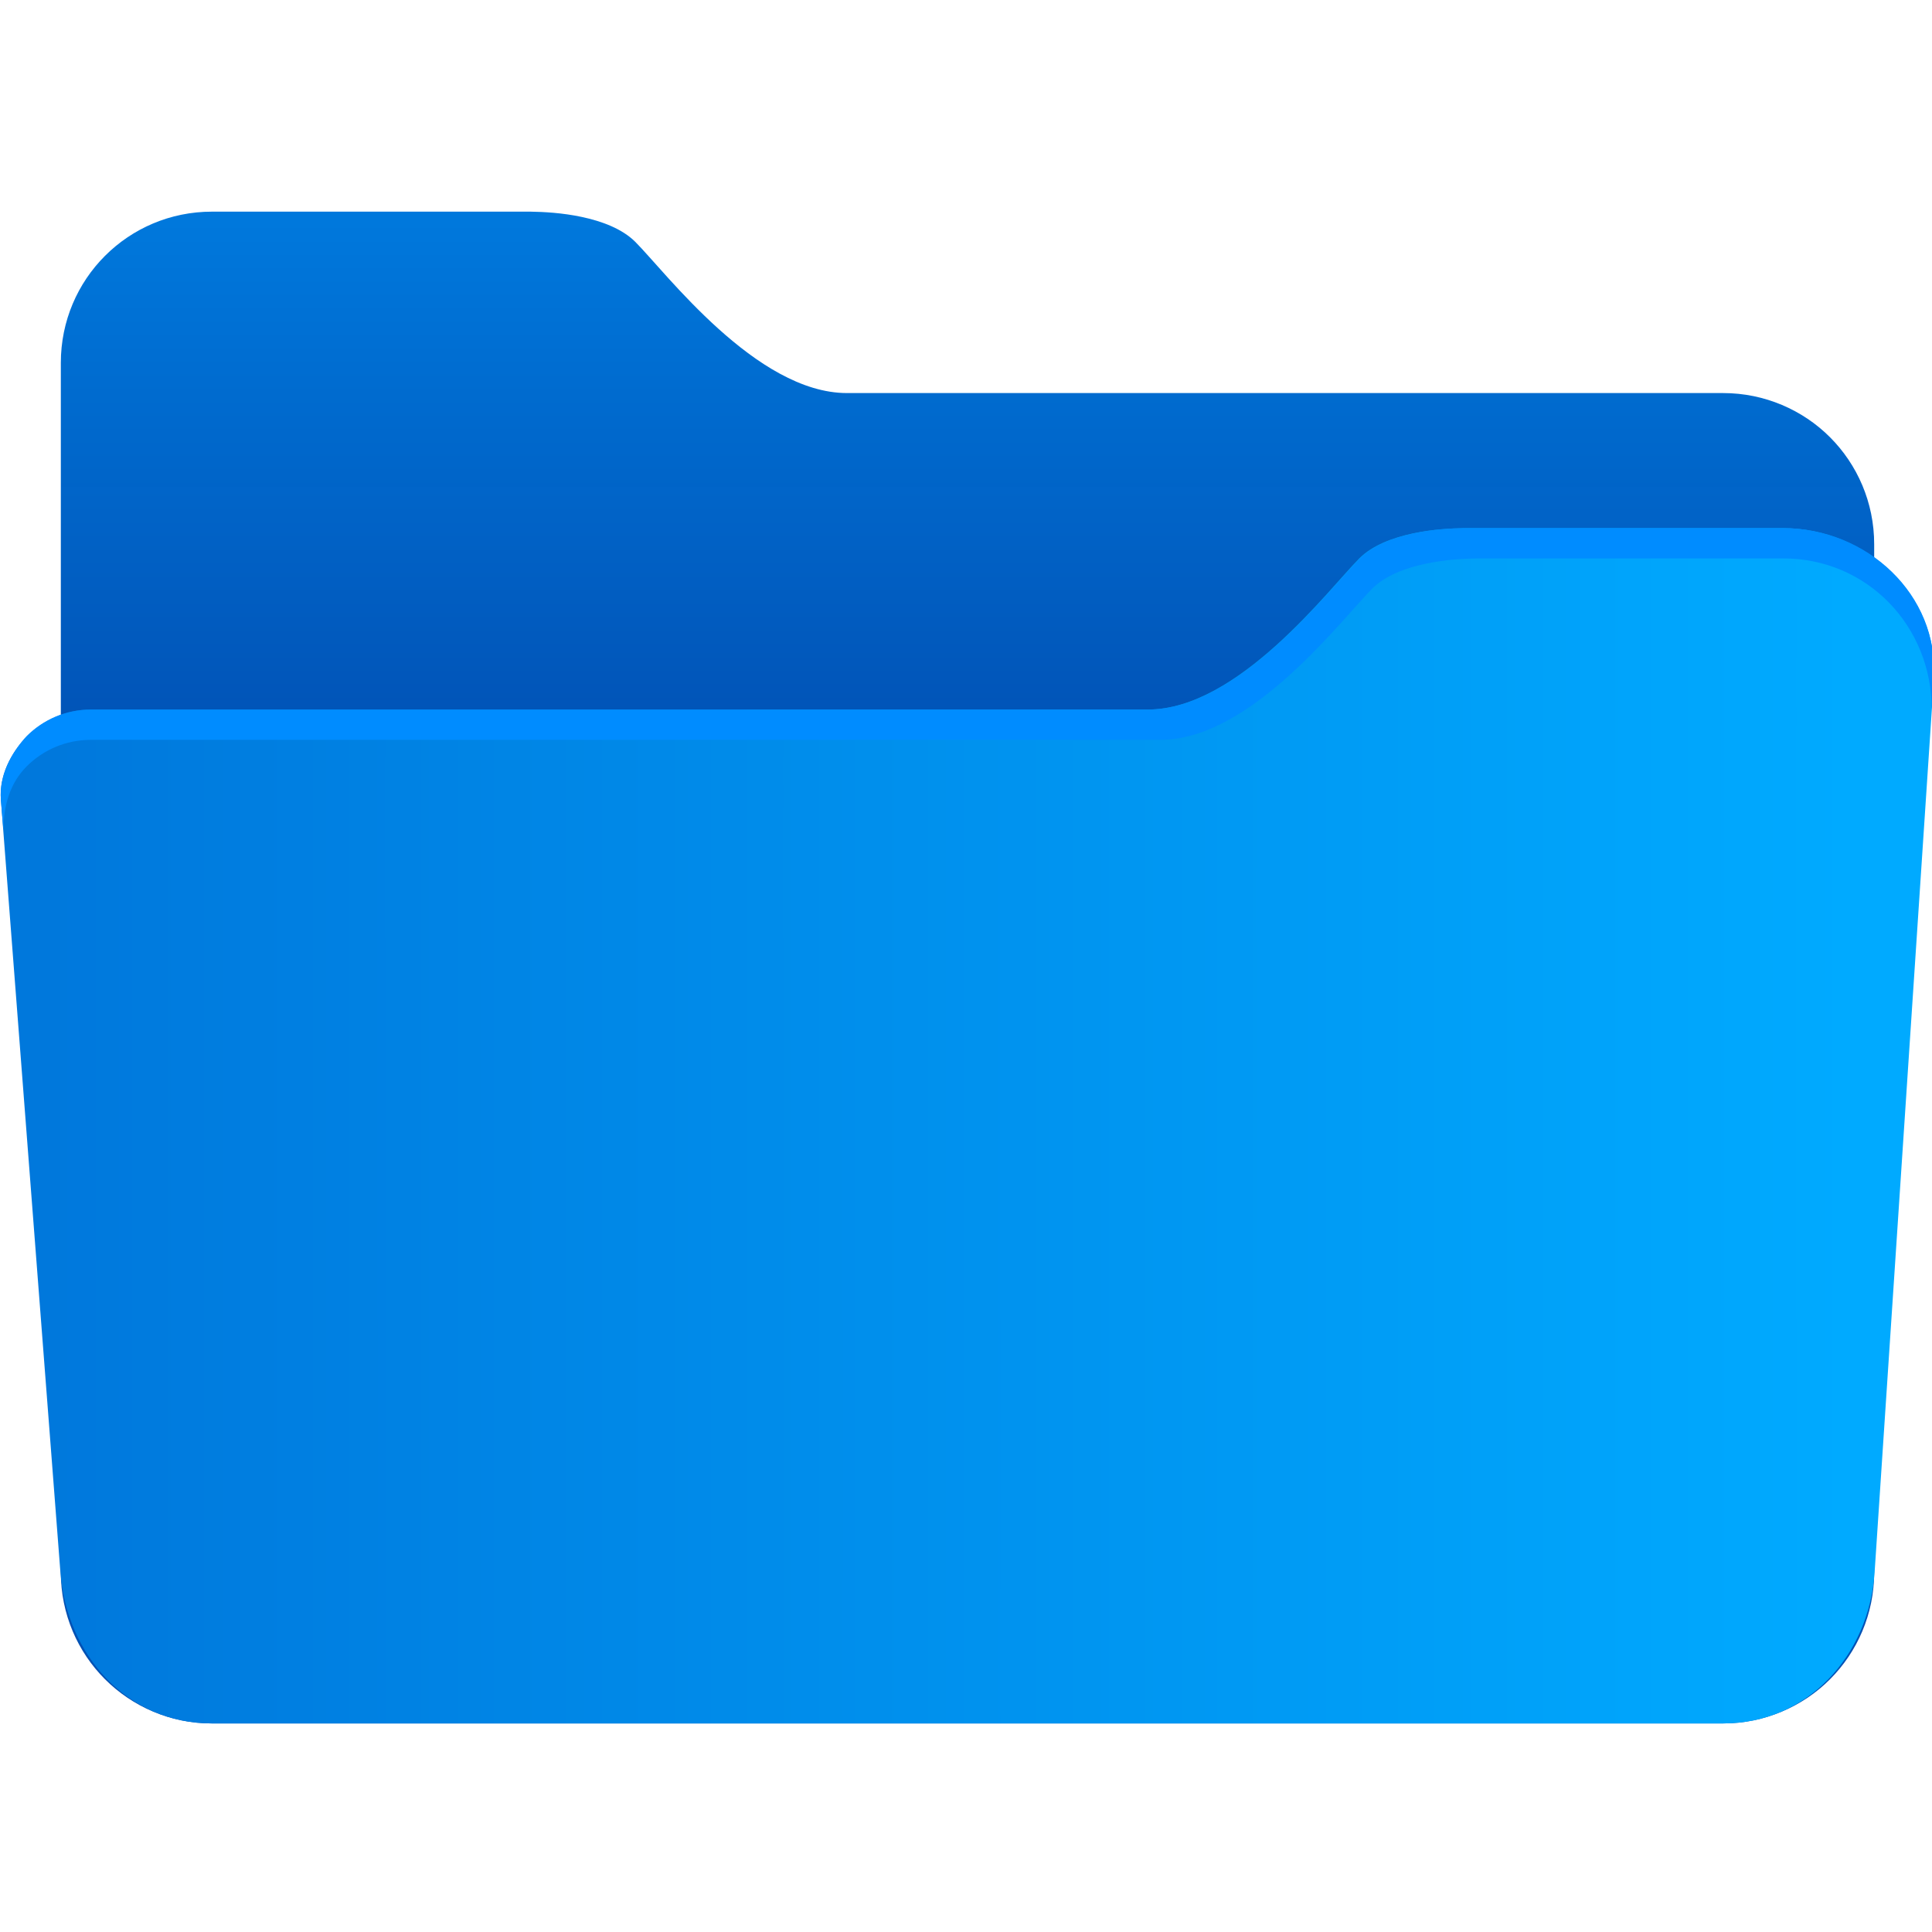 <?xml version="1.0" encoding="UTF-8" standalone="no"?>
<svg
   xmlns:dc="http://purl.org/dc/elements/1.1/"
   xmlns:cc="http://creativecommons.org/ns#"
   xmlns:rdf="http://www.w3.org/1999/02/22-rdf-syntax-ns#"
   xmlns:svg="http://www.w3.org/2000/svg"
   xmlns="http://www.w3.org/2000/svg"
   xmlns:xlink="http://www.w3.org/1999/xlink"
   xmlns:sodipodi="http://sodipodi.sourceforge.net/DTD/sodipodi-0.dtd"
   xmlns:inkscape="http://www.inkscape.org/namespaces/inkscape"
   width="64"
   height="64"
   version="1.1"
   viewBox="0 0 16.933 16.933"
   id="svg77"
   sodipodi:docname="default-folder-open.svg"
   inkscape:version="1.0.1 (3bc2e813f5, 2020-09-07)">
  <sodipodi:namedview
     pagecolor="#ffffff"
     bordercolor="#666666"
     borderopacity="1"
     objecttolerance="10"
     gridtolerance="10"
     guidetolerance="10"
     inkscape:pageopacity="0"
     inkscape:pageshadow="2"
     inkscape:window-width="1920"
     inkscape:window-height="932"
     id="namedview79"
     showgrid="false"
     inkscape:zoom="8.4521358"
     inkscape:cx="15.622135"
     inkscape:cy="22.732923"
     inkscape:window-x="0"
     inkscape:window-y="36"
     inkscape:window-maximized="1"
     inkscape:current-layer="svg77"
     inkscape:document-rotation="0" />
  <defs
     id="defs17">
    <linearGradient
       inkscape:collect="always"
       id="linearGradient1284">
      <stop
         style="stop-color:#0078dc;stop-opacity:1"
         offset="0"
         id="stop1280" />
      <stop
         style="stop-color:#0050b4;stop-opacity:0.996"
         offset="1"
         id="stop1282" />
    </linearGradient>
    <linearGradient
       inkscape:collect="always"
       id="linearGradient1046">
      <stop
         style="stop-color:#0078dc;stop-opacity:1"
         offset="0"
         id="stop1042" />
      <stop
         style="stop-color:#00aaff;stop-opacity:1"
         offset="1"
         id="stop1044" />
    </linearGradient>
    <style
       type="text/css"
       id="style2" />
    <linearGradient
       id="linearGradient3481"
       x1="25"
       x2="25"
       y1="155"
       y2="178.633"
       gradientTransform="matrix(0.265,0,0,0.265,-0.79,-39.158)"
       gradientUnits="userSpaceOnUse">
      <stop
         stop-color="#e1a000"
         offset="0"
         id="stop4"
         style="stop-color:#0078dc;stop-opacity:1" />
      <stop
         stop-color="#af7d00"
         offset="1"
         id="stop6"
         style="stop-color:#008cff;stop-opacity:1" />
    </linearGradient>
    <linearGradient
       id="linearGradient3421"
       x1="-16.147"
       x2="-.241"
       y1="-47.834"
       y2="-47.834"
       gradientTransform="matrix(1,0,0,1.1,16.669,61.642)"
       gradientUnits="userSpaceOnUse">
      <stop
         stop-color="#ffbe0a"
         offset="0"
         id="stop9"
         style="stop-color:#0078dc;stop-opacity:1" />
      <stop
         stop-color="#ffdc6e"
         offset="1"
         id="stop11"
         style="stop-color:#008cff;stop-opacity:1" />
    </linearGradient>
    <style
       id="current-color-scheme"
       type="text/css">.ColorScheme-Text {
        color:#4d4d4d;
      }</style>
    <style
       type="text/css"
       id="style15">.ColorScheme-Text {
        color:#4d4d4d;
      }</style>
    <linearGradient
       inkscape:collect="always"
       xlink:href="#linearGradient1046"
       id="linearGradient1048"
       x1="1.374"
       y1="37.233"
       x2="61.206"
       y2="37.233"
       gradientUnits="userSpaceOnUse" />
    <linearGradient
       inkscape:collect="always"
       xlink:href="#linearGradient1284"
       id="linearGradient1286"
       x1="17.221"
       y1="7.332"
       x2="17.221"
       y2="25.223"
       gradientUnits="userSpaceOnUse" />
  </defs>
  <path
     id="rect1276"
     style="fill:url(#linearGradient1286);fill-opacity:1;stroke-width:4.648;stroke-linecap:round"
     d="M 7.012 7 C 4.242 7 2.012 9.23 2.012 12 L 2.012 52 C 2.012 54.77 4.242 57 7.012 57 L 56.986 57 C 57.679 57 58.337 56.86 58.936 56.607 C 59.534 56.355 60.074 55.991 60.525 55.539 C 60.977 55.087 61.341 54.548 61.594 53.949 C 61.846 53.351 61.986 52.692 61.986 52 L 61.986 18 C 61.986 17.308 61.846 16.649 61.594 16.051 C 61.341 15.452 60.977 14.913 60.525 14.461 C 60.074 14.009 59.534 13.645 58.936 13.393 C 58.337 13.14 57.679 13 56.986 13 L 28.012 13 C 27.262 13 26.512 12.75 25.793 12.359 C 25.074 11.969 24.387 11.437 23.762 10.875 C 22.512 9.75 21.512 8.5 21.012 8 C 20.576 7.565 19.906 7.316 19.236 7.174 C 18.596 7.038 17.976 7.007 17.549 7 L 17.012 7 L 7.012 7 z "
     transform="scale(0.265)" />
  <g
     fill="#5e4aa6"
     stroke-width=".265"
     id="g67">
    <circle
       cx="-330.35"
       cy="-328.38"
       r="0"
       id="circle21" />
    <circle
       cx="-312.11"
       cy="-326.25"
       r="0"
       id="circle23" />
    <circle
       cx="-306.02"
       cy="-333.07"
       r="0"
       id="circle25" />
    <circle
       cx="-308.84"
       cy="-326.01"
       r="0"
       id="circle27" />
    <circle
       cx="-328.8"
       cy="-330.45"
       r="0"
       id="circle29" />
    <g
       transform="translate(24.108 -4.592)"
       id="g41">
      <circle
         cx="-330.35"
         cy="-328.38"
         r="0"
         id="circle31" />
      <circle
         cx="-312.11"
         cy="-326.25"
         r="0"
         id="circle33" />
      <circle
         cx="-306.02"
         cy="-333.07"
         r="0"
         id="circle35" />
      <circle
         cx="-308.84"
         cy="-326.01"
         r="0"
         id="circle37" />
      <circle
         cx="-328.8"
         cy="-330.45"
         r="0"
         id="circle39" />
    </g>
    <g
       transform="translate(2.348 -14.944)"
       id="g53">
      <circle
         cx="-330.35"
         cy="-328.38"
         r="0"
         id="circle43" />
      <circle
         cx="-312.11"
         cy="-326.25"
         r="0"
         id="circle45" />
      <circle
         cx="-306.02"
         cy="-333.07"
         r="0"
         id="circle47" />
      <circle
         cx="-308.84"
         cy="-326.01"
         r="0"
         id="circle49" />
      <circle
         cx="-328.8"
         cy="-330.45"
         r="0"
         id="circle51" />
    </g>
    <g
       transform="translate(0 -0)"
       id="g65">
      <circle
         cx="-330.35"
         cy="-328.38"
         r="0"
         id="circle55" />
      <circle
         cx="-312.11"
         cy="-326.25"
         r="0"
         id="circle57" />
      <circle
         cx="-306.02"
         cy="-333.07"
         r="0"
         id="circle59" />
      <circle
         cx="-308.84"
         cy="-326.01"
         r="0"
         id="circle61" />
      <circle
         cx="-328.8"
         cy="-330.45"
         r="0"
         id="circle63" />
    </g>
  </g>
  <path
     id="rect1038"
     style="fill:url(#linearGradient1048);fill-opacity:1;stroke-width:4.648;stroke-linecap:round"
     d="M 48.42 17.467 C 47.992 17.474 47.373 17.505 46.732 17.641 C 46.063 17.783 45.392 18.032 44.957 18.467 C 44.457 18.967 43.457 20.217 42.207 21.342 C 41.582 21.904 40.895 22.436 40.176 22.826 C 39.457 23.217 38.707 23.467 37.957 23.467 L 3.031 23.467 C 2.2 23.467 1.45 23.802 0.908 24.344 C 0.366 24.886 -0.033 25.638 0.031 26.467 L 1.998 52 C 2.211 54.762 4.228 57 6.998 57 L 57 57 C 59.77 57 61.817 54.764 62 52 L 63.959 22.467 C 64.142 19.703 61.729 17.467 58.959 17.467 L 48.42 17.467 z "
     transform="scale(0.265)" />
  <path
     id="rect1122"
     style="fill:#008cff;fill-opacity:1;stroke-width:4.648;stroke-linecap:round"
     d="M 48.443 17.467 C 48.016 17.474 47.396 17.505 46.756 17.641 C 46.087 17.783 45.416 18.032 44.98 18.467 C 44.48 18.967 43.48 20.217 42.23 21.342 C 41.605 21.904 40.918 22.436 40.199 22.826 C 39.48 23.217 38.73 23.467 37.98 23.467 L 3.006 23.467 C 2.175 23.467 1.425 23.802 0.883 24.344 C 0.5 24.75 -0.046 25.548 0.029 26.451 L 0.113 27.461 C 0.113 26.63 0.341 25.888 0.883 25.346 C 1.425 24.803 2.175 24.469 3.006 24.469 L 38.383 24.469 C 39.133 24.469 39.883 24.219 40.602 23.828 C 41.32 23.438 42.008 22.906 42.633 22.344 C 43.883 21.219 44.883 19.969 45.383 19.469 C 45.818 19.033 46.489 18.785 47.158 18.643 C 47.799 18.507 48.418 18.476 48.846 18.469 L 58.98 18.469 C 61.75 18.469 63.891 20.699 63.891 23.469 L 63.955 22.395 C 64.119 19.672 61.751 17.467 58.98 17.467 L 48.443 17.467 z "
     transform="scale(0.265)" />
</svg>
